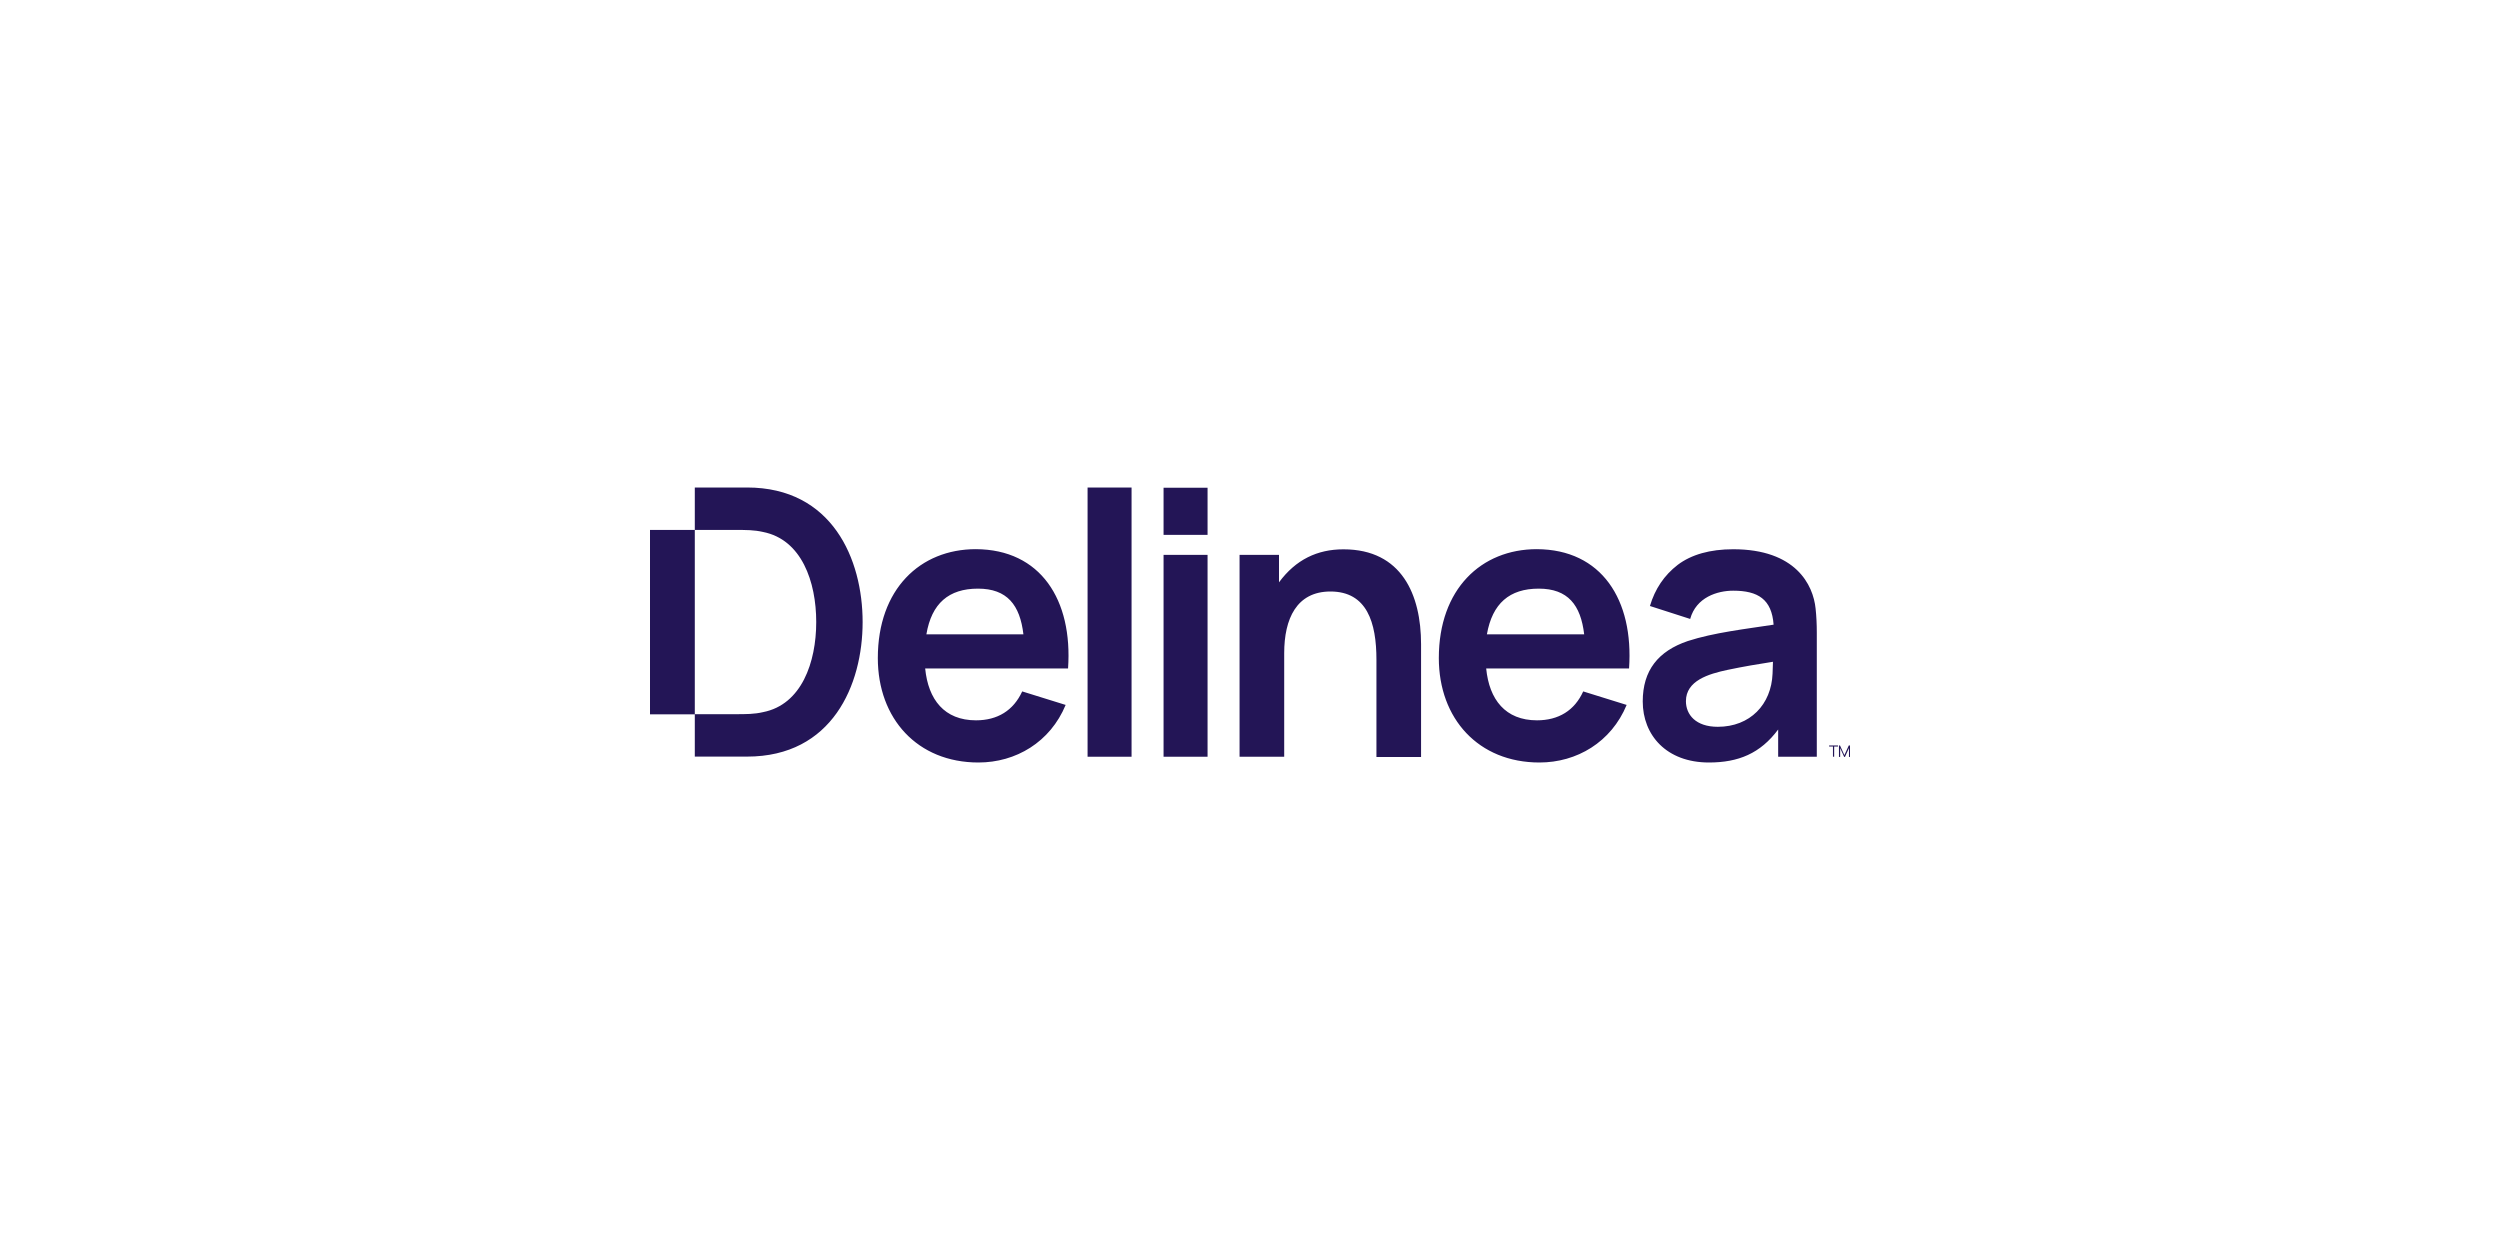 <svg width="200" height="100" viewBox="0 0 200 100" fill="none" xmlns="http://www.w3.org/2000/svg">
<path d="M59.763 39H55.584V42.394H58.72C59.731 42.394 60.319 42.394 61.043 42.557C64.134 43.167 65.298 46.541 65.298 49.764C65.298 52.987 64.127 56.368 61.043 56.971C60.339 57.135 59.731 57.135 58.72 57.135H55.584V60.528H59.763C66.578 60.528 69.01 54.796 69.01 49.764C69.01 44.733 66.578 39 59.763 39ZM141.837 52.942C140.666 53.125 139.482 53.322 138.234 53.584C136.679 53.911 134.874 54.455 134.874 56.093C134.874 57.174 135.662 58.144 137.422 58.144C140.013 58.144 141.709 56.355 141.805 53.885C141.818 53.525 141.837 52.948 141.837 52.948M145.344 50.629V60.541H142.253V58.36C140.826 60.279 139.066 61 136.718 61C133.307 61 131.419 58.805 131.419 56.119C131.419 53.63 132.654 52.09 135.022 51.284C137.089 50.609 139.681 50.315 141.888 49.974C141.741 47.943 140.64 47.255 138.657 47.255C137.39 47.255 135.694 47.779 135.214 49.515L131.995 48.48C132.398 47.117 133.134 46.023 134.222 45.185C135.31 44.366 136.801 43.94 138.657 43.94C143.648 43.94 145.056 46.777 145.248 48.69C145.312 49.279 145.344 49.921 145.344 50.622M107.472 43.946C105.392 43.946 103.664 44.765 102.32 46.587V44.392H99.165V60.541H102.736V52.254C102.736 49.502 103.728 47.32 106.435 47.32C109.366 47.32 110.115 49.81 110.115 52.778V60.561H113.685V51.533C113.685 47.602 112.15 43.946 107.478 43.946M93.085 42.787H96.605V39.02H93.085V42.787ZM93.085 60.541H96.605V44.392H93.085V60.541ZM87.006 60.541H90.525V39H87.006V60.541ZM126.734 50.747C126.459 48.401 125.435 47.091 123.099 47.091C120.763 47.091 119.388 48.27 118.952 50.747H126.728H126.734ZM130.318 53.479H118.895C119.138 55.968 120.431 57.626 122.958 57.626C124.686 57.626 125.966 56.84 126.657 55.313L130.132 56.394C128.897 59.375 126.145 61 123.157 61C118.274 61 115.106 57.495 115.106 52.647C115.106 47.124 118.498 43.933 122.946 43.933C128.129 43.953 130.708 47.982 130.324 53.485M81.873 50.747C81.598 48.401 80.574 47.091 78.238 47.091C75.902 47.091 74.526 48.27 74.111 50.747H81.873ZM85.438 53.479H74.014C74.258 55.968 75.55 57.626 78.078 57.626C79.806 57.626 81.073 56.84 81.777 55.313L85.252 56.394C84.017 59.375 81.265 61 78.277 61C73.394 61 70.226 57.495 70.226 52.647C70.226 47.124 73.618 43.933 78.066 43.933C83.249 43.953 85.828 47.982 85.444 53.485M55.584 57.148H52V42.394H55.584V57.154V57.148ZM147.04 59.637V59.722H146.733V60.541H146.637V59.722H146.33V59.637H147.034H147.04ZM148 59.637V60.554H147.917V59.847L147.597 60.554H147.533L147.213 59.847V60.554H147.117V59.637H147.2L147.552 60.41L147.904 59.637H148Z" fill="#231556"/>
</svg>
